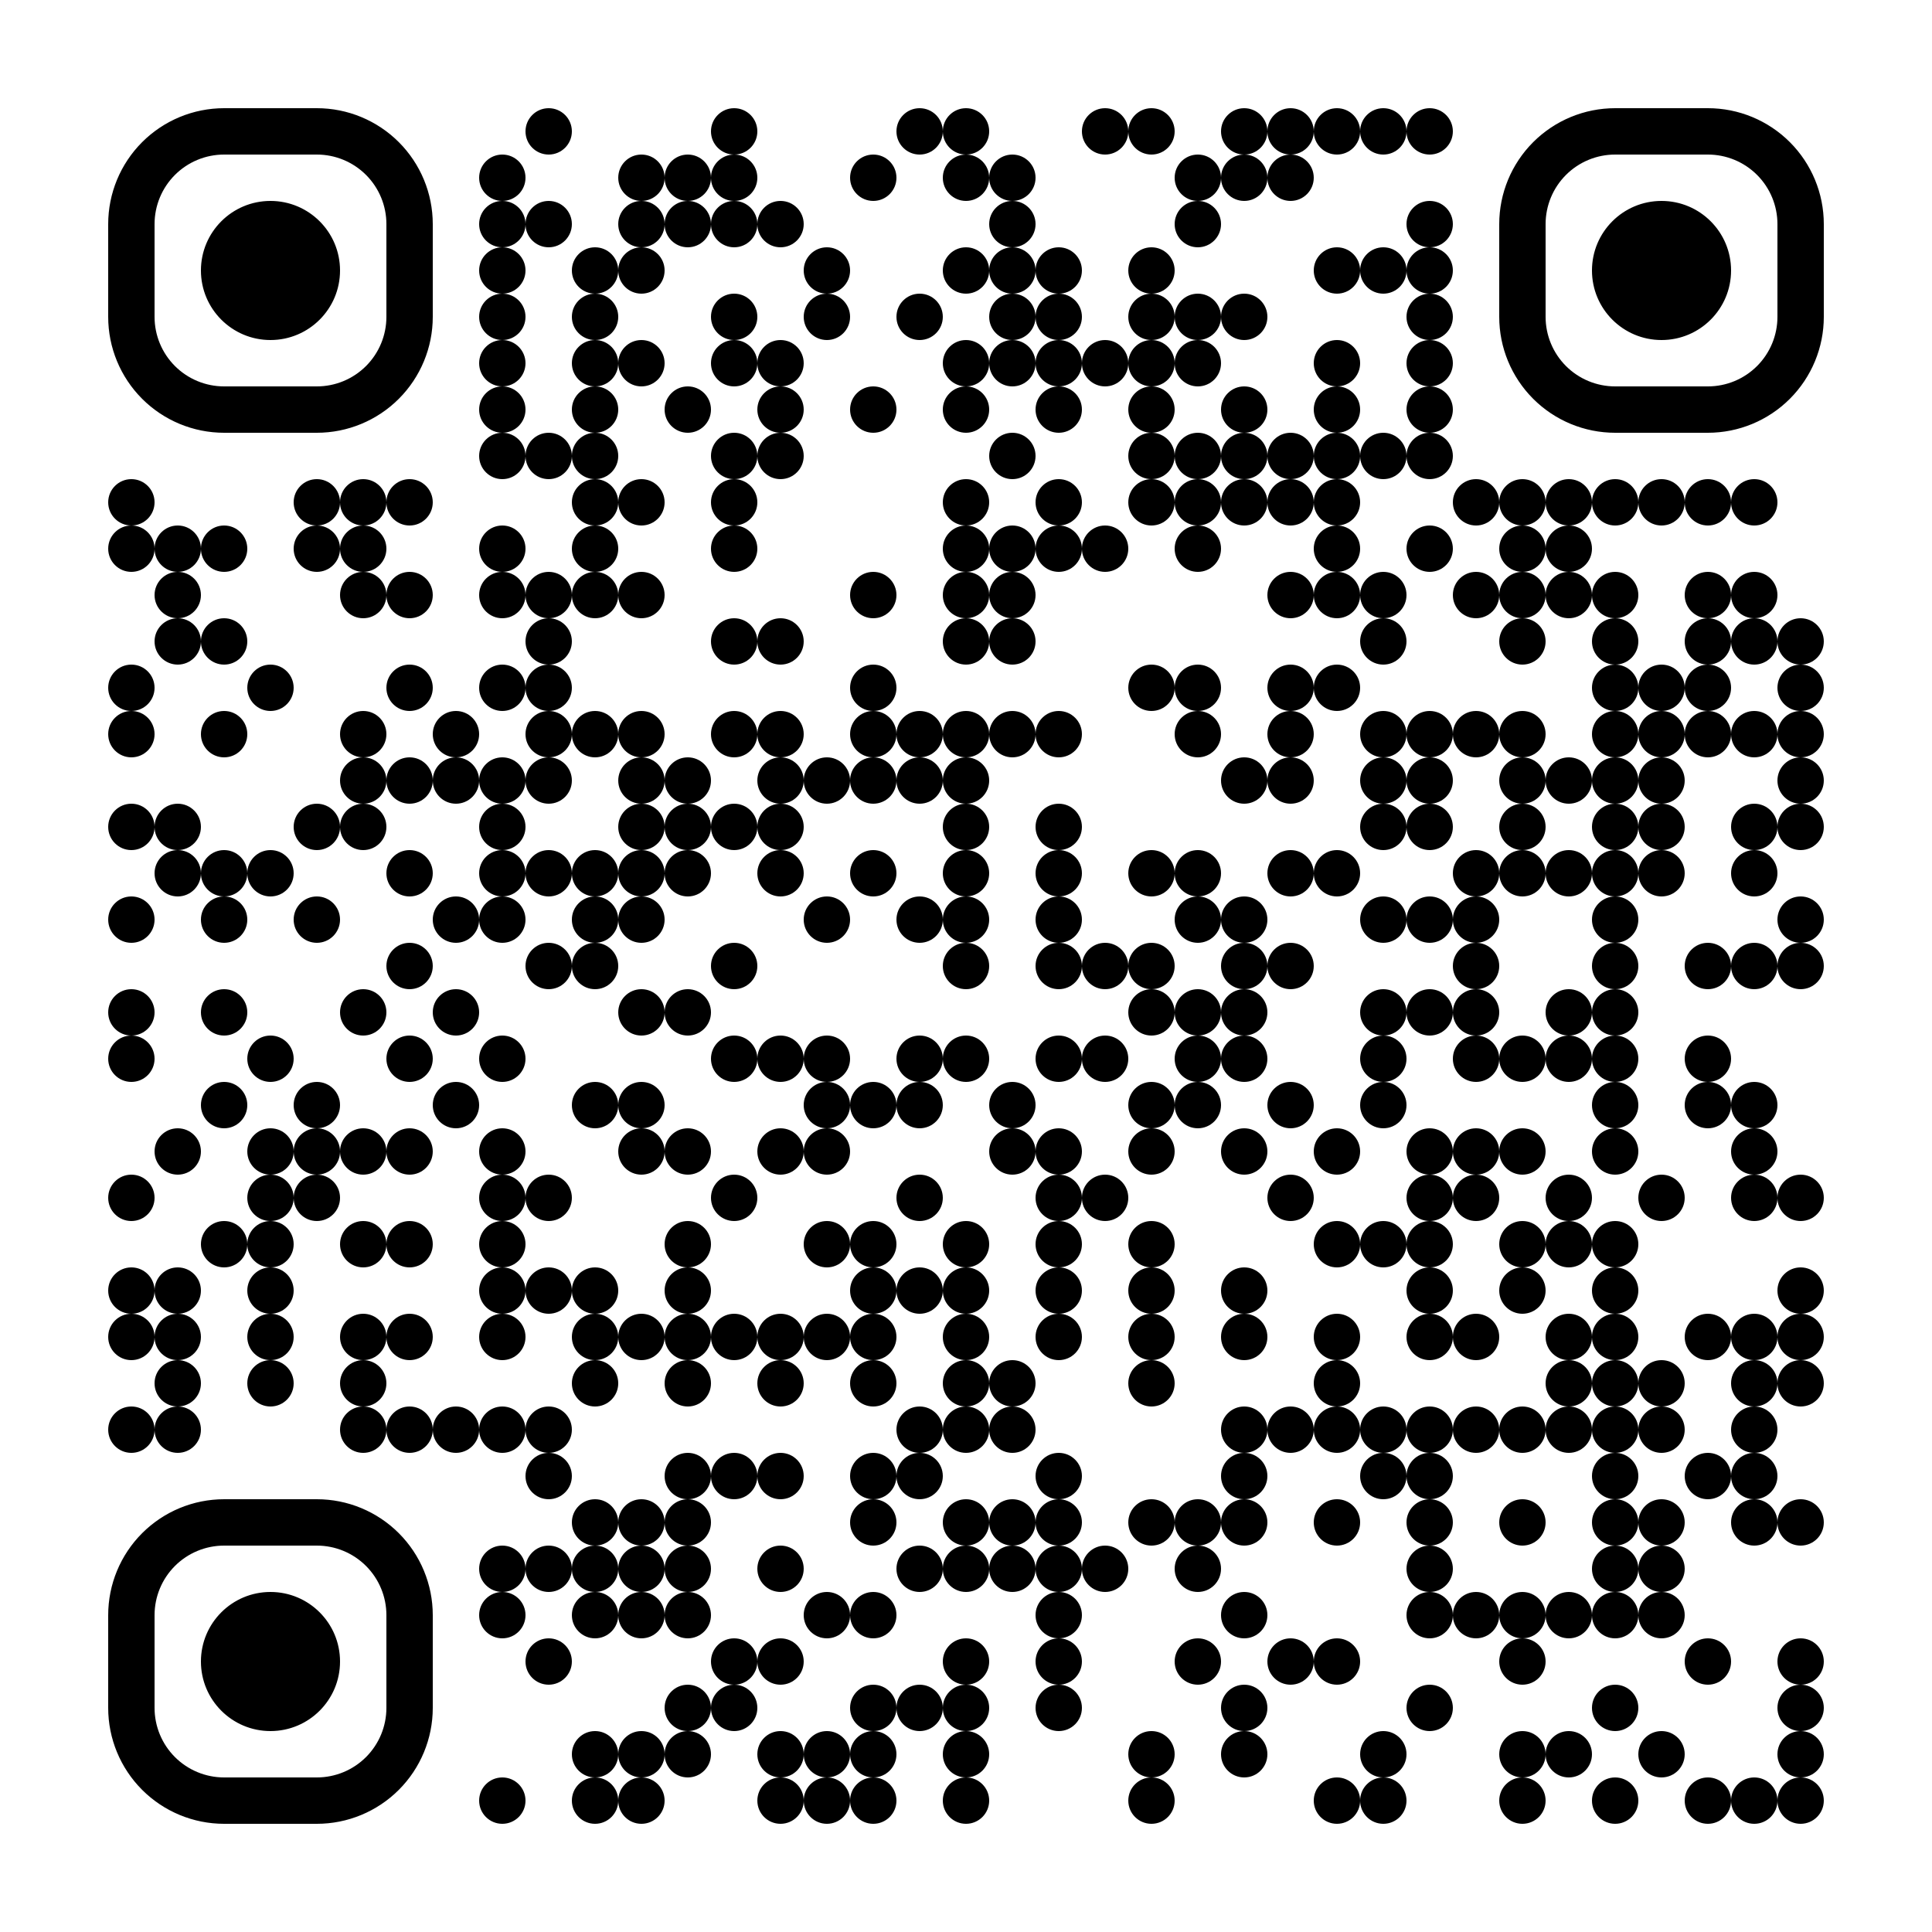 <?xml version="1.0" standalone="no"?>
<svg xmlns="http://www.w3.org/2000/svg" viewBox="0 0 500 500"><rect x="0" y="0" width="500" height="500" fill="#808080" stroke="none"/><defs><clipPath id="clip-path-dot-color"><circle cx="34" cy="130" r="6" transform="rotate(0,34,130)"/><circle cx="34" cy="142" r="6" transform="rotate(0,34,142)"/><circle cx="34" cy="178" r="6" transform="rotate(0,34,178)"/><circle cx="34" cy="190" r="6" transform="rotate(0,34,190)"/><circle cx="34" cy="214" r="6" transform="rotate(0,34,214)"/><circle cx="34" cy="238" r="6" transform="rotate(0,34,238)"/><circle cx="34" cy="262" r="6" transform="rotate(0,34,262)"/><circle cx="34" cy="274" r="6" transform="rotate(0,34,274)"/><circle cx="34" cy="310" r="6" transform="rotate(0,34,310)"/><circle cx="34" cy="334" r="6" transform="rotate(0,34,334)"/><circle cx="34" cy="346" r="6" transform="rotate(0,34,346)"/><circle cx="34" cy="370" r="6" transform="rotate(0,34,370)"/><circle cx="46" cy="142" r="6" transform="rotate(0,46,142)"/><circle cx="46" cy="154" r="6" transform="rotate(0,46,154)"/><circle cx="46" cy="166" r="6" transform="rotate(0,46,166)"/><circle cx="46" cy="214" r="6" transform="rotate(0,46,214)"/><circle cx="46" cy="226" r="6" transform="rotate(0,46,226)"/><circle cx="46" cy="298" r="6" transform="rotate(0,46,298)"/><circle cx="46" cy="334" r="6" transform="rotate(0,46,334)"/><circle cx="46" cy="346" r="6" transform="rotate(0,46,346)"/><circle cx="46" cy="358" r="6" transform="rotate(0,46,358)"/><circle cx="46" cy="370" r="6" transform="rotate(0,46,370)"/><circle cx="58" cy="142" r="6" transform="rotate(0,58,142)"/><circle cx="58" cy="166" r="6" transform="rotate(0,58,166)"/><circle cx="58" cy="190" r="6" transform="rotate(0,58,190)"/><circle cx="58" cy="226" r="6" transform="rotate(0,58,226)"/><circle cx="58" cy="238" r="6" transform="rotate(0,58,238)"/><circle cx="58" cy="262" r="6" transform="rotate(0,58,262)"/><circle cx="58" cy="286" r="6" transform="rotate(0,58,286)"/><circle cx="58" cy="322" r="6" transform="rotate(0,58,322)"/><circle cx="70" cy="178" r="6" transform="rotate(0,70,178)"/><circle cx="70" cy="226" r="6" transform="rotate(0,70,226)"/><circle cx="70" cy="274" r="6" transform="rotate(0,70,274)"/><circle cx="70" cy="298" r="6" transform="rotate(0,70,298)"/><circle cx="70" cy="310" r="6" transform="rotate(0,70,310)"/><circle cx="70" cy="322" r="6" transform="rotate(0,70,322)"/><circle cx="70" cy="334" r="6" transform="rotate(0,70,334)"/><circle cx="70" cy="346" r="6" transform="rotate(0,70,346)"/><circle cx="70" cy="358" r="6" transform="rotate(0,70,358)"/><circle cx="82" cy="130" r="6" transform="rotate(0,82,130)"/><circle cx="82" cy="142" r="6" transform="rotate(0,82,142)"/><circle cx="82" cy="214" r="6" transform="rotate(0,82,214)"/><circle cx="82" cy="238" r="6" transform="rotate(0,82,238)"/><circle cx="82" cy="286" r="6" transform="rotate(0,82,286)"/><circle cx="82" cy="298" r="6" transform="rotate(0,82,298)"/><circle cx="82" cy="310" r="6" transform="rotate(0,82,310)"/><circle cx="94" cy="130" r="6" transform="rotate(0,94,130)"/><circle cx="94" cy="142" r="6" transform="rotate(0,94,142)"/><circle cx="94" cy="154" r="6" transform="rotate(0,94,154)"/><circle cx="94" cy="190" r="6" transform="rotate(0,94,190)"/><circle cx="94" cy="202" r="6" transform="rotate(0,94,202)"/><circle cx="94" cy="214" r="6" transform="rotate(0,94,214)"/><circle cx="94" cy="262" r="6" transform="rotate(0,94,262)"/><circle cx="94" cy="298" r="6" transform="rotate(0,94,298)"/><circle cx="94" cy="322" r="6" transform="rotate(0,94,322)"/><circle cx="94" cy="346" r="6" transform="rotate(0,94,346)"/><circle cx="94" cy="358" r="6" transform="rotate(0,94,358)"/><circle cx="94" cy="370" r="6" transform="rotate(0,94,370)"/><circle cx="106" cy="130" r="6" transform="rotate(0,106,130)"/><circle cx="106" cy="154" r="6" transform="rotate(0,106,154)"/><circle cx="106" cy="178" r="6" transform="rotate(0,106,178)"/><circle cx="106" cy="202" r="6" transform="rotate(0,106,202)"/><circle cx="106" cy="226" r="6" transform="rotate(0,106,226)"/><circle cx="106" cy="250" r="6" transform="rotate(0,106,250)"/><circle cx="106" cy="274" r="6" transform="rotate(0,106,274)"/><circle cx="106" cy="298" r="6" transform="rotate(0,106,298)"/><circle cx="106" cy="322" r="6" transform="rotate(0,106,322)"/><circle cx="106" cy="346" r="6" transform="rotate(0,106,346)"/><circle cx="106" cy="370" r="6" transform="rotate(0,106,370)"/><circle cx="118" cy="190" r="6" transform="rotate(0,118,190)"/><circle cx="118" cy="202" r="6" transform="rotate(0,118,202)"/><circle cx="118" cy="238" r="6" transform="rotate(0,118,238)"/><circle cx="118" cy="262" r="6" transform="rotate(0,118,262)"/><circle cx="118" cy="286" r="6" transform="rotate(0,118,286)"/><circle cx="118" cy="370" r="6" transform="rotate(0,118,370)"/><circle cx="130" cy="46" r="6" transform="rotate(0,130,46)"/><circle cx="130" cy="58" r="6" transform="rotate(0,130,58)"/><circle cx="130" cy="70" r="6" transform="rotate(0,130,70)"/><circle cx="130" cy="82" r="6" transform="rotate(0,130,82)"/><circle cx="130" cy="94" r="6" transform="rotate(0,130,94)"/><circle cx="130" cy="106" r="6" transform="rotate(0,130,106)"/><circle cx="130" cy="118" r="6" transform="rotate(0,130,118)"/><circle cx="130" cy="142" r="6" transform="rotate(0,130,142)"/><circle cx="130" cy="154" r="6" transform="rotate(0,130,154)"/><circle cx="130" cy="178" r="6" transform="rotate(0,130,178)"/><circle cx="130" cy="202" r="6" transform="rotate(0,130,202)"/><circle cx="130" cy="214" r="6" transform="rotate(0,130,214)"/><circle cx="130" cy="226" r="6" transform="rotate(0,130,226)"/><circle cx="130" cy="238" r="6" transform="rotate(0,130,238)"/><circle cx="130" cy="274" r="6" transform="rotate(0,130,274)"/><circle cx="130" cy="298" r="6" transform="rotate(0,130,298)"/><circle cx="130" cy="310" r="6" transform="rotate(0,130,310)"/><circle cx="130" cy="322" r="6" transform="rotate(0,130,322)"/><circle cx="130" cy="334" r="6" transform="rotate(0,130,334)"/><circle cx="130" cy="346" r="6" transform="rotate(0,130,346)"/><circle cx="130" cy="370" r="6" transform="rotate(0,130,370)"/><circle cx="130" cy="406" r="6" transform="rotate(0,130,406)"/><circle cx="130" cy="418" r="6" transform="rotate(0,130,418)"/><circle cx="130" cy="466" r="6" transform="rotate(0,130,466)"/><circle cx="142" cy="34" r="6" transform="rotate(0,142,34)"/><circle cx="142" cy="58" r="6" transform="rotate(0,142,58)"/><circle cx="142" cy="118" r="6" transform="rotate(0,142,118)"/><circle cx="142" cy="154" r="6" transform="rotate(0,142,154)"/><circle cx="142" cy="166" r="6" transform="rotate(0,142,166)"/><circle cx="142" cy="178" r="6" transform="rotate(0,142,178)"/><circle cx="142" cy="190" r="6" transform="rotate(0,142,190)"/><circle cx="142" cy="202" r="6" transform="rotate(0,142,202)"/><circle cx="142" cy="226" r="6" transform="rotate(0,142,226)"/><circle cx="142" cy="250" r="6" transform="rotate(0,142,250)"/><circle cx="142" cy="310" r="6" transform="rotate(0,142,310)"/><circle cx="142" cy="334" r="6" transform="rotate(0,142,334)"/><circle cx="142" cy="370" r="6" transform="rotate(0,142,370)"/><circle cx="142" cy="382" r="6" transform="rotate(0,142,382)"/><circle cx="142" cy="406" r="6" transform="rotate(0,142,406)"/><circle cx="142" cy="430" r="6" transform="rotate(0,142,430)"/><circle cx="154" cy="70" r="6" transform="rotate(0,154,70)"/><circle cx="154" cy="82" r="6" transform="rotate(0,154,82)"/><circle cx="154" cy="94" r="6" transform="rotate(0,154,94)"/><circle cx="154" cy="106" r="6" transform="rotate(0,154,106)"/><circle cx="154" cy="118" r="6" transform="rotate(0,154,118)"/><circle cx="154" cy="130" r="6" transform="rotate(0,154,130)"/><circle cx="154" cy="142" r="6" transform="rotate(0,154,142)"/><circle cx="154" cy="154" r="6" transform="rotate(0,154,154)"/><circle cx="154" cy="190" r="6" transform="rotate(0,154,190)"/><circle cx="154" cy="226" r="6" transform="rotate(0,154,226)"/><circle cx="154" cy="238" r="6" transform="rotate(0,154,238)"/><circle cx="154" cy="250" r="6" transform="rotate(0,154,250)"/><circle cx="154" cy="286" r="6" transform="rotate(0,154,286)"/><circle cx="154" cy="334" r="6" transform="rotate(0,154,334)"/><circle cx="154" cy="346" r="6" transform="rotate(0,154,346)"/><circle cx="154" cy="358" r="6" transform="rotate(0,154,358)"/><circle cx="154" cy="394" r="6" transform="rotate(0,154,394)"/><circle cx="154" cy="406" r="6" transform="rotate(0,154,406)"/><circle cx="154" cy="418" r="6" transform="rotate(0,154,418)"/><circle cx="154" cy="454" r="6" transform="rotate(0,154,454)"/><circle cx="154" cy="466" r="6" transform="rotate(0,154,466)"/><circle cx="166" cy="46" r="6" transform="rotate(0,166,46)"/><circle cx="166" cy="58" r="6" transform="rotate(0,166,58)"/><circle cx="166" cy="70" r="6" transform="rotate(0,166,70)"/><circle cx="166" cy="94" r="6" transform="rotate(0,166,94)"/><circle cx="166" cy="130" r="6" transform="rotate(0,166,130)"/><circle cx="166" cy="154" r="6" transform="rotate(0,166,154)"/><circle cx="166" cy="190" r="6" transform="rotate(0,166,190)"/><circle cx="166" cy="202" r="6" transform="rotate(0,166,202)"/><circle cx="166" cy="214" r="6" transform="rotate(0,166,214)"/><circle cx="166" cy="226" r="6" transform="rotate(0,166,226)"/><circle cx="166" cy="238" r="6" transform="rotate(0,166,238)"/><circle cx="166" cy="262" r="6" transform="rotate(0,166,262)"/><circle cx="166" cy="286" r="6" transform="rotate(0,166,286)"/><circle cx="166" cy="298" r="6" transform="rotate(0,166,298)"/><circle cx="166" cy="346" r="6" transform="rotate(0,166,346)"/><circle cx="166" cy="394" r="6" transform="rotate(0,166,394)"/><circle cx="166" cy="406" r="6" transform="rotate(0,166,406)"/><circle cx="166" cy="418" r="6" transform="rotate(0,166,418)"/><circle cx="166" cy="454" r="6" transform="rotate(0,166,454)"/><circle cx="166" cy="466" r="6" transform="rotate(0,166,466)"/><circle cx="178" cy="46" r="6" transform="rotate(0,178,46)"/><circle cx="178" cy="58" r="6" transform="rotate(0,178,58)"/><circle cx="178" cy="106" r="6" transform="rotate(0,178,106)"/><circle cx="178" cy="202" r="6" transform="rotate(0,178,202)"/><circle cx="178" cy="214" r="6" transform="rotate(0,178,214)"/><circle cx="178" cy="226" r="6" transform="rotate(0,178,226)"/><circle cx="178" cy="262" r="6" transform="rotate(0,178,262)"/><circle cx="178" cy="298" r="6" transform="rotate(0,178,298)"/><circle cx="178" cy="322" r="6" transform="rotate(0,178,322)"/><circle cx="178" cy="334" r="6" transform="rotate(0,178,334)"/><circle cx="178" cy="346" r="6" transform="rotate(0,178,346)"/><circle cx="178" cy="358" r="6" transform="rotate(0,178,358)"/><circle cx="178" cy="382" r="6" transform="rotate(0,178,382)"/><circle cx="178" cy="394" r="6" transform="rotate(0,178,394)"/><circle cx="178" cy="406" r="6" transform="rotate(0,178,406)"/><circle cx="178" cy="418" r="6" transform="rotate(0,178,418)"/><circle cx="178" cy="442" r="6" transform="rotate(0,178,442)"/><circle cx="178" cy="454" r="6" transform="rotate(0,178,454)"/><circle cx="190" cy="34" r="6" transform="rotate(0,190,34)"/><circle cx="190" cy="46" r="6" transform="rotate(0,190,46)"/><circle cx="190" cy="58" r="6" transform="rotate(0,190,58)"/><circle cx="190" cy="82" r="6" transform="rotate(0,190,82)"/><circle cx="190" cy="94" r="6" transform="rotate(0,190,94)"/><circle cx="190" cy="118" r="6" transform="rotate(0,190,118)"/><circle cx="190" cy="130" r="6" transform="rotate(0,190,130)"/><circle cx="190" cy="142" r="6" transform="rotate(0,190,142)"/><circle cx="190" cy="166" r="6" transform="rotate(0,190,166)"/><circle cx="190" cy="190" r="6" transform="rotate(0,190,190)"/><circle cx="190" cy="214" r="6" transform="rotate(0,190,214)"/><circle cx="190" cy="250" r="6" transform="rotate(0,190,250)"/><circle cx="190" cy="274" r="6" transform="rotate(0,190,274)"/><circle cx="190" cy="310" r="6" transform="rotate(0,190,310)"/><circle cx="190" cy="346" r="6" transform="rotate(0,190,346)"/><circle cx="190" cy="382" r="6" transform="rotate(0,190,382)"/><circle cx="190" cy="430" r="6" transform="rotate(0,190,430)"/><circle cx="190" cy="442" r="6" transform="rotate(0,190,442)"/><circle cx="202" cy="58" r="6" transform="rotate(0,202,58)"/><circle cx="202" cy="94" r="6" transform="rotate(0,202,94)"/><circle cx="202" cy="106" r="6" transform="rotate(0,202,106)"/><circle cx="202" cy="118" r="6" transform="rotate(0,202,118)"/><circle cx="202" cy="166" r="6" transform="rotate(0,202,166)"/><circle cx="202" cy="190" r="6" transform="rotate(0,202,190)"/><circle cx="202" cy="202" r="6" transform="rotate(0,202,202)"/><circle cx="202" cy="214" r="6" transform="rotate(0,202,214)"/><circle cx="202" cy="226" r="6" transform="rotate(0,202,226)"/><circle cx="202" cy="274" r="6" transform="rotate(0,202,274)"/><circle cx="202" cy="298" r="6" transform="rotate(0,202,298)"/><circle cx="202" cy="346" r="6" transform="rotate(0,202,346)"/><circle cx="202" cy="358" r="6" transform="rotate(0,202,358)"/><circle cx="202" cy="382" r="6" transform="rotate(0,202,382)"/><circle cx="202" cy="406" r="6" transform="rotate(0,202,406)"/><circle cx="202" cy="430" r="6" transform="rotate(0,202,430)"/><circle cx="202" cy="454" r="6" transform="rotate(0,202,454)"/><circle cx="202" cy="466" r="6" transform="rotate(0,202,466)"/><circle cx="214" cy="70" r="6" transform="rotate(0,214,70)"/><circle cx="214" cy="82" r="6" transform="rotate(0,214,82)"/><circle cx="214" cy="202" r="6" transform="rotate(0,214,202)"/><circle cx="214" cy="238" r="6" transform="rotate(0,214,238)"/><circle cx="214" cy="274" r="6" transform="rotate(0,214,274)"/><circle cx="214" cy="286" r="6" transform="rotate(0,214,286)"/><circle cx="214" cy="298" r="6" transform="rotate(0,214,298)"/><circle cx="214" cy="322" r="6" transform="rotate(0,214,322)"/><circle cx="214" cy="346" r="6" transform="rotate(0,214,346)"/><circle cx="214" cy="418" r="6" transform="rotate(0,214,418)"/><circle cx="214" cy="454" r="6" transform="rotate(0,214,454)"/><circle cx="214" cy="466" r="6" transform="rotate(0,214,466)"/><circle cx="226" cy="46" r="6" transform="rotate(0,226,46)"/><circle cx="226" cy="106" r="6" transform="rotate(0,226,106)"/><circle cx="226" cy="154" r="6" transform="rotate(0,226,154)"/><circle cx="226" cy="178" r="6" transform="rotate(0,226,178)"/><circle cx="226" cy="190" r="6" transform="rotate(0,226,190)"/><circle cx="226" cy="202" r="6" transform="rotate(0,226,202)"/><circle cx="226" cy="226" r="6" transform="rotate(0,226,226)"/><circle cx="226" cy="286" r="6" transform="rotate(0,226,286)"/><circle cx="226" cy="322" r="6" transform="rotate(0,226,322)"/><circle cx="226" cy="334" r="6" transform="rotate(0,226,334)"/><circle cx="226" cy="346" r="6" transform="rotate(0,226,346)"/><circle cx="226" cy="358" r="6" transform="rotate(0,226,358)"/><circle cx="226" cy="382" r="6" transform="rotate(0,226,382)"/><circle cx="226" cy="394" r="6" transform="rotate(0,226,394)"/><circle cx="226" cy="418" r="6" transform="rotate(0,226,418)"/><circle cx="226" cy="442" r="6" transform="rotate(0,226,442)"/><circle cx="226" cy="454" r="6" transform="rotate(0,226,454)"/><circle cx="226" cy="466" r="6" transform="rotate(0,226,466)"/><circle cx="238" cy="34" r="6" transform="rotate(0,238,34)"/><circle cx="238" cy="82" r="6" transform="rotate(0,238,82)"/><circle cx="238" cy="190" r="6" transform="rotate(0,238,190)"/><circle cx="238" cy="202" r="6" transform="rotate(0,238,202)"/><circle cx="238" cy="238" r="6" transform="rotate(0,238,238)"/><circle cx="238" cy="274" r="6" transform="rotate(0,238,274)"/><circle cx="238" cy="286" r="6" transform="rotate(0,238,286)"/><circle cx="238" cy="310" r="6" transform="rotate(0,238,310)"/><circle cx="238" cy="334" r="6" transform="rotate(0,238,334)"/><circle cx="238" cy="370" r="6" transform="rotate(0,238,370)"/><circle cx="238" cy="382" r="6" transform="rotate(0,238,382)"/><circle cx="238" cy="406" r="6" transform="rotate(0,238,406)"/><circle cx="238" cy="442" r="6" transform="rotate(0,238,442)"/><circle cx="250" cy="34" r="6" transform="rotate(0,250,34)"/><circle cx="250" cy="46" r="6" transform="rotate(0,250,46)"/><circle cx="250" cy="70" r="6" transform="rotate(0,250,70)"/><circle cx="250" cy="94" r="6" transform="rotate(0,250,94)"/><circle cx="250" cy="106" r="6" transform="rotate(0,250,106)"/><circle cx="250" cy="130" r="6" transform="rotate(0,250,130)"/><circle cx="250" cy="142" r="6" transform="rotate(0,250,142)"/><circle cx="250" cy="154" r="6" transform="rotate(0,250,154)"/><circle cx="250" cy="166" r="6" transform="rotate(0,250,166)"/><circle cx="250" cy="190" r="6" transform="rotate(0,250,190)"/><circle cx="250" cy="202" r="6" transform="rotate(0,250,202)"/><circle cx="250" cy="214" r="6" transform="rotate(0,250,214)"/><circle cx="250" cy="226" r="6" transform="rotate(0,250,226)"/><circle cx="250" cy="238" r="6" transform="rotate(0,250,238)"/><circle cx="250" cy="250" r="6" transform="rotate(0,250,250)"/><circle cx="250" cy="274" r="6" transform="rotate(0,250,274)"/><circle cx="250" cy="322" r="6" transform="rotate(0,250,322)"/><circle cx="250" cy="334" r="6" transform="rotate(0,250,334)"/><circle cx="250" cy="346" r="6" transform="rotate(0,250,346)"/><circle cx="250" cy="358" r="6" transform="rotate(0,250,358)"/><circle cx="250" cy="370" r="6" transform="rotate(0,250,370)"/><circle cx="250" cy="394" r="6" transform="rotate(0,250,394)"/><circle cx="250" cy="406" r="6" transform="rotate(0,250,406)"/><circle cx="250" cy="430" r="6" transform="rotate(0,250,430)"/><circle cx="250" cy="442" r="6" transform="rotate(0,250,442)"/><circle cx="250" cy="454" r="6" transform="rotate(0,250,454)"/><circle cx="250" cy="466" r="6" transform="rotate(0,250,466)"/><circle cx="262" cy="46" r="6" transform="rotate(0,262,46)"/><circle cx="262" cy="58" r="6" transform="rotate(0,262,58)"/><circle cx="262" cy="70" r="6" transform="rotate(0,262,70)"/><circle cx="262" cy="82" r="6" transform="rotate(0,262,82)"/><circle cx="262" cy="94" r="6" transform="rotate(0,262,94)"/><circle cx="262" cy="118" r="6" transform="rotate(0,262,118)"/><circle cx="262" cy="142" r="6" transform="rotate(0,262,142)"/><circle cx="262" cy="154" r="6" transform="rotate(0,262,154)"/><circle cx="262" cy="166" r="6" transform="rotate(0,262,166)"/><circle cx="262" cy="190" r="6" transform="rotate(0,262,190)"/><circle cx="262" cy="286" r="6" transform="rotate(0,262,286)"/><circle cx="262" cy="298" r="6" transform="rotate(0,262,298)"/><circle cx="262" cy="358" r="6" transform="rotate(0,262,358)"/><circle cx="262" cy="370" r="6" transform="rotate(0,262,370)"/><circle cx="262" cy="394" r="6" transform="rotate(0,262,394)"/><circle cx="262" cy="406" r="6" transform="rotate(0,262,406)"/><circle cx="274" cy="70" r="6" transform="rotate(0,274,70)"/><circle cx="274" cy="82" r="6" transform="rotate(0,274,82)"/><circle cx="274" cy="94" r="6" transform="rotate(0,274,94)"/><circle cx="274" cy="106" r="6" transform="rotate(0,274,106)"/><circle cx="274" cy="130" r="6" transform="rotate(0,274,130)"/><circle cx="274" cy="142" r="6" transform="rotate(0,274,142)"/><circle cx="274" cy="190" r="6" transform="rotate(0,274,190)"/><circle cx="274" cy="214" r="6" transform="rotate(0,274,214)"/><circle cx="274" cy="226" r="6" transform="rotate(0,274,226)"/><circle cx="274" cy="238" r="6" transform="rotate(0,274,238)"/><circle cx="274" cy="250" r="6" transform="rotate(0,274,250)"/><circle cx="274" cy="274" r="6" transform="rotate(0,274,274)"/><circle cx="274" cy="298" r="6" transform="rotate(0,274,298)"/><circle cx="274" cy="310" r="6" transform="rotate(0,274,310)"/><circle cx="274" cy="322" r="6" transform="rotate(0,274,322)"/><circle cx="274" cy="334" r="6" transform="rotate(0,274,334)"/><circle cx="274" cy="346" r="6" transform="rotate(0,274,346)"/><circle cx="274" cy="382" r="6" transform="rotate(0,274,382)"/><circle cx="274" cy="394" r="6" transform="rotate(0,274,394)"/><circle cx="274" cy="406" r="6" transform="rotate(0,274,406)"/><circle cx="274" cy="418" r="6" transform="rotate(0,274,418)"/><circle cx="274" cy="430" r="6" transform="rotate(0,274,430)"/><circle cx="274" cy="442" r="6" transform="rotate(0,274,442)"/><circle cx="286" cy="34" r="6" transform="rotate(0,286,34)"/><circle cx="286" cy="94" r="6" transform="rotate(0,286,94)"/><circle cx="286" cy="142" r="6" transform="rotate(0,286,142)"/><circle cx="286" cy="250" r="6" transform="rotate(0,286,250)"/><circle cx="286" cy="274" r="6" transform="rotate(0,286,274)"/><circle cx="286" cy="310" r="6" transform="rotate(0,286,310)"/><circle cx="286" cy="406" r="6" transform="rotate(0,286,406)"/><circle cx="298" cy="34" r="6" transform="rotate(0,298,34)"/><circle cx="298" cy="70" r="6" transform="rotate(0,298,70)"/><circle cx="298" cy="82" r="6" transform="rotate(0,298,82)"/><circle cx="298" cy="94" r="6" transform="rotate(0,298,94)"/><circle cx="298" cy="106" r="6" transform="rotate(0,298,106)"/><circle cx="298" cy="118" r="6" transform="rotate(0,298,118)"/><circle cx="298" cy="130" r="6" transform="rotate(0,298,130)"/><circle cx="298" cy="178" r="6" transform="rotate(0,298,178)"/><circle cx="298" cy="226" r="6" transform="rotate(0,298,226)"/><circle cx="298" cy="250" r="6" transform="rotate(0,298,250)"/><circle cx="298" cy="262" r="6" transform="rotate(0,298,262)"/><circle cx="298" cy="286" r="6" transform="rotate(0,298,286)"/><circle cx="298" cy="298" r="6" transform="rotate(0,298,298)"/><circle cx="298" cy="322" r="6" transform="rotate(0,298,322)"/><circle cx="298" cy="334" r="6" transform="rotate(0,298,334)"/><circle cx="298" cy="346" r="6" transform="rotate(0,298,346)"/><circle cx="298" cy="358" r="6" transform="rotate(0,298,358)"/><circle cx="298" cy="394" r="6" transform="rotate(0,298,394)"/><circle cx="298" cy="454" r="6" transform="rotate(0,298,454)"/><circle cx="298" cy="466" r="6" transform="rotate(0,298,466)"/><circle cx="310" cy="46" r="6" transform="rotate(0,310,46)"/><circle cx="310" cy="58" r="6" transform="rotate(0,310,58)"/><circle cx="310" cy="82" r="6" transform="rotate(0,310,82)"/><circle cx="310" cy="94" r="6" transform="rotate(0,310,94)"/><circle cx="310" cy="118" r="6" transform="rotate(0,310,118)"/><circle cx="310" cy="130" r="6" transform="rotate(0,310,130)"/><circle cx="310" cy="142" r="6" transform="rotate(0,310,142)"/><circle cx="310" cy="178" r="6" transform="rotate(0,310,178)"/><circle cx="310" cy="190" r="6" transform="rotate(0,310,190)"/><circle cx="310" cy="226" r="6" transform="rotate(0,310,226)"/><circle cx="310" cy="238" r="6" transform="rotate(0,310,238)"/><circle cx="310" cy="262" r="6" transform="rotate(0,310,262)"/><circle cx="310" cy="274" r="6" transform="rotate(0,310,274)"/><circle cx="310" cy="286" r="6" transform="rotate(0,310,286)"/><circle cx="310" cy="394" r="6" transform="rotate(0,310,394)"/><circle cx="310" cy="406" r="6" transform="rotate(0,310,406)"/><circle cx="310" cy="430" r="6" transform="rotate(0,310,430)"/><circle cx="322" cy="34" r="6" transform="rotate(0,322,34)"/><circle cx="322" cy="46" r="6" transform="rotate(0,322,46)"/><circle cx="322" cy="82" r="6" transform="rotate(0,322,82)"/><circle cx="322" cy="106" r="6" transform="rotate(0,322,106)"/><circle cx="322" cy="118" r="6" transform="rotate(0,322,118)"/><circle cx="322" cy="130" r="6" transform="rotate(0,322,130)"/><circle cx="322" cy="202" r="6" transform="rotate(0,322,202)"/><circle cx="322" cy="238" r="6" transform="rotate(0,322,238)"/><circle cx="322" cy="250" r="6" transform="rotate(0,322,250)"/><circle cx="322" cy="262" r="6" transform="rotate(0,322,262)"/><circle cx="322" cy="274" r="6" transform="rotate(0,322,274)"/><circle cx="322" cy="298" r="6" transform="rotate(0,322,298)"/><circle cx="322" cy="334" r="6" transform="rotate(0,322,334)"/><circle cx="322" cy="346" r="6" transform="rotate(0,322,346)"/><circle cx="322" cy="370" r="6" transform="rotate(0,322,370)"/><circle cx="322" cy="382" r="6" transform="rotate(0,322,382)"/><circle cx="322" cy="394" r="6" transform="rotate(0,322,394)"/><circle cx="322" cy="418" r="6" transform="rotate(0,322,418)"/><circle cx="322" cy="442" r="6" transform="rotate(0,322,442)"/><circle cx="322" cy="454" r="6" transform="rotate(0,322,454)"/><circle cx="334" cy="34" r="6" transform="rotate(0,334,34)"/><circle cx="334" cy="46" r="6" transform="rotate(0,334,46)"/><circle cx="334" cy="118" r="6" transform="rotate(0,334,118)"/><circle cx="334" cy="130" r="6" transform="rotate(0,334,130)"/><circle cx="334" cy="154" r="6" transform="rotate(0,334,154)"/><circle cx="334" cy="178" r="6" transform="rotate(0,334,178)"/><circle cx="334" cy="190" r="6" transform="rotate(0,334,190)"/><circle cx="334" cy="202" r="6" transform="rotate(0,334,202)"/><circle cx="334" cy="226" r="6" transform="rotate(0,334,226)"/><circle cx="334" cy="250" r="6" transform="rotate(0,334,250)"/><circle cx="334" cy="286" r="6" transform="rotate(0,334,286)"/><circle cx="334" cy="310" r="6" transform="rotate(0,334,310)"/><circle cx="334" cy="370" r="6" transform="rotate(0,334,370)"/><circle cx="334" cy="430" r="6" transform="rotate(0,334,430)"/><circle cx="346" cy="34" r="6" transform="rotate(0,346,34)"/><circle cx="346" cy="70" r="6" transform="rotate(0,346,70)"/><circle cx="346" cy="94" r="6" transform="rotate(0,346,94)"/><circle cx="346" cy="106" r="6" transform="rotate(0,346,106)"/><circle cx="346" cy="118" r="6" transform="rotate(0,346,118)"/><circle cx="346" cy="130" r="6" transform="rotate(0,346,130)"/><circle cx="346" cy="142" r="6" transform="rotate(0,346,142)"/><circle cx="346" cy="154" r="6" transform="rotate(0,346,154)"/><circle cx="346" cy="178" r="6" transform="rotate(0,346,178)"/><circle cx="346" cy="226" r="6" transform="rotate(0,346,226)"/><circle cx="346" cy="298" r="6" transform="rotate(0,346,298)"/><circle cx="346" cy="322" r="6" transform="rotate(0,346,322)"/><circle cx="346" cy="346" r="6" transform="rotate(0,346,346)"/><circle cx="346" cy="358" r="6" transform="rotate(0,346,358)"/><circle cx="346" cy="370" r="6" transform="rotate(0,346,370)"/><circle cx="346" cy="394" r="6" transform="rotate(0,346,394)"/><circle cx="346" cy="430" r="6" transform="rotate(0,346,430)"/><circle cx="346" cy="466" r="6" transform="rotate(0,346,466)"/><circle cx="358" cy="34" r="6" transform="rotate(0,358,34)"/><circle cx="358" cy="70" r="6" transform="rotate(0,358,70)"/><circle cx="358" cy="118" r="6" transform="rotate(0,358,118)"/><circle cx="358" cy="154" r="6" transform="rotate(0,358,154)"/><circle cx="358" cy="166" r="6" transform="rotate(0,358,166)"/><circle cx="358" cy="190" r="6" transform="rotate(0,358,190)"/><circle cx="358" cy="202" r="6" transform="rotate(0,358,202)"/><circle cx="358" cy="214" r="6" transform="rotate(0,358,214)"/><circle cx="358" cy="238" r="6" transform="rotate(0,358,238)"/><circle cx="358" cy="262" r="6" transform="rotate(0,358,262)"/><circle cx="358" cy="274" r="6" transform="rotate(0,358,274)"/><circle cx="358" cy="286" r="6" transform="rotate(0,358,286)"/><circle cx="358" cy="322" r="6" transform="rotate(0,358,322)"/><circle cx="358" cy="370" r="6" transform="rotate(0,358,370)"/><circle cx="358" cy="382" r="6" transform="rotate(0,358,382)"/><circle cx="358" cy="454" r="6" transform="rotate(0,358,454)"/><circle cx="358" cy="466" r="6" transform="rotate(0,358,466)"/><circle cx="370" cy="34" r="6" transform="rotate(0,370,34)"/><circle cx="370" cy="58" r="6" transform="rotate(0,370,58)"/><circle cx="370" cy="70" r="6" transform="rotate(0,370,70)"/><circle cx="370" cy="82" r="6" transform="rotate(0,370,82)"/><circle cx="370" cy="94" r="6" transform="rotate(0,370,94)"/><circle cx="370" cy="106" r="6" transform="rotate(0,370,106)"/><circle cx="370" cy="118" r="6" transform="rotate(0,370,118)"/><circle cx="370" cy="142" r="6" transform="rotate(0,370,142)"/><circle cx="370" cy="190" r="6" transform="rotate(0,370,190)"/><circle cx="370" cy="202" r="6" transform="rotate(0,370,202)"/><circle cx="370" cy="214" r="6" transform="rotate(0,370,214)"/><circle cx="370" cy="238" r="6" transform="rotate(0,370,238)"/><circle cx="370" cy="262" r="6" transform="rotate(0,370,262)"/><circle cx="370" cy="298" r="6" transform="rotate(0,370,298)"/><circle cx="370" cy="310" r="6" transform="rotate(0,370,310)"/><circle cx="370" cy="322" r="6" transform="rotate(0,370,322)"/><circle cx="370" cy="334" r="6" transform="rotate(0,370,334)"/><circle cx="370" cy="346" r="6" transform="rotate(0,370,346)"/><circle cx="370" cy="370" r="6" transform="rotate(0,370,370)"/><circle cx="370" cy="382" r="6" transform="rotate(0,370,382)"/><circle cx="370" cy="394" r="6" transform="rotate(0,370,394)"/><circle cx="370" cy="406" r="6" transform="rotate(0,370,406)"/><circle cx="370" cy="418" r="6" transform="rotate(0,370,418)"/><circle cx="370" cy="442" r="6" transform="rotate(0,370,442)"/><circle cx="382" cy="130" r="6" transform="rotate(0,382,130)"/><circle cx="382" cy="154" r="6" transform="rotate(0,382,154)"/><circle cx="382" cy="190" r="6" transform="rotate(0,382,190)"/><circle cx="382" cy="226" r="6" transform="rotate(0,382,226)"/><circle cx="382" cy="238" r="6" transform="rotate(0,382,238)"/><circle cx="382" cy="250" r="6" transform="rotate(0,382,250)"/><circle cx="382" cy="262" r="6" transform="rotate(0,382,262)"/><circle cx="382" cy="274" r="6" transform="rotate(0,382,274)"/><circle cx="382" cy="298" r="6" transform="rotate(0,382,298)"/><circle cx="382" cy="310" r="6" transform="rotate(0,382,310)"/><circle cx="382" cy="346" r="6" transform="rotate(0,382,346)"/><circle cx="382" cy="370" r="6" transform="rotate(0,382,370)"/><circle cx="382" cy="418" r="6" transform="rotate(0,382,418)"/><circle cx="394" cy="130" r="6" transform="rotate(0,394,130)"/><circle cx="394" cy="142" r="6" transform="rotate(0,394,142)"/><circle cx="394" cy="154" r="6" transform="rotate(0,394,154)"/><circle cx="394" cy="166" r="6" transform="rotate(0,394,166)"/><circle cx="394" cy="190" r="6" transform="rotate(0,394,190)"/><circle cx="394" cy="202" r="6" transform="rotate(0,394,202)"/><circle cx="394" cy="214" r="6" transform="rotate(0,394,214)"/><circle cx="394" cy="226" r="6" transform="rotate(0,394,226)"/><circle cx="394" cy="274" r="6" transform="rotate(0,394,274)"/><circle cx="394" cy="298" r="6" transform="rotate(0,394,298)"/><circle cx="394" cy="322" r="6" transform="rotate(0,394,322)"/><circle cx="394" cy="334" r="6" transform="rotate(0,394,334)"/><circle cx="394" cy="370" r="6" transform="rotate(0,394,370)"/><circle cx="394" cy="394" r="6" transform="rotate(0,394,394)"/><circle cx="394" cy="418" r="6" transform="rotate(0,394,418)"/><circle cx="394" cy="430" r="6" transform="rotate(0,394,430)"/><circle cx="394" cy="454" r="6" transform="rotate(0,394,454)"/><circle cx="394" cy="466" r="6" transform="rotate(0,394,466)"/><circle cx="406" cy="130" r="6" transform="rotate(0,406,130)"/><circle cx="406" cy="142" r="6" transform="rotate(0,406,142)"/><circle cx="406" cy="154" r="6" transform="rotate(0,406,154)"/><circle cx="406" cy="202" r="6" transform="rotate(0,406,202)"/><circle cx="406" cy="226" r="6" transform="rotate(0,406,226)"/><circle cx="406" cy="262" r="6" transform="rotate(0,406,262)"/><circle cx="406" cy="274" r="6" transform="rotate(0,406,274)"/><circle cx="406" cy="310" r="6" transform="rotate(0,406,310)"/><circle cx="406" cy="322" r="6" transform="rotate(0,406,322)"/><circle cx="406" cy="346" r="6" transform="rotate(0,406,346)"/><circle cx="406" cy="358" r="6" transform="rotate(0,406,358)"/><circle cx="406" cy="370" r="6" transform="rotate(0,406,370)"/><circle cx="406" cy="418" r="6" transform="rotate(0,406,418)"/><circle cx="406" cy="454" r="6" transform="rotate(0,406,454)"/><circle cx="418" cy="130" r="6" transform="rotate(0,418,130)"/><circle cx="418" cy="154" r="6" transform="rotate(0,418,154)"/><circle cx="418" cy="166" r="6" transform="rotate(0,418,166)"/><circle cx="418" cy="178" r="6" transform="rotate(0,418,178)"/><circle cx="418" cy="190" r="6" transform="rotate(0,418,190)"/><circle cx="418" cy="202" r="6" transform="rotate(0,418,202)"/><circle cx="418" cy="214" r="6" transform="rotate(0,418,214)"/><circle cx="418" cy="226" r="6" transform="rotate(0,418,226)"/><circle cx="418" cy="238" r="6" transform="rotate(0,418,238)"/><circle cx="418" cy="250" r="6" transform="rotate(0,418,250)"/><circle cx="418" cy="262" r="6" transform="rotate(0,418,262)"/><circle cx="418" cy="274" r="6" transform="rotate(0,418,274)"/><circle cx="418" cy="286" r="6" transform="rotate(0,418,286)"/><circle cx="418" cy="298" r="6" transform="rotate(0,418,298)"/><circle cx="418" cy="322" r="6" transform="rotate(0,418,322)"/><circle cx="418" cy="334" r="6" transform="rotate(0,418,334)"/><circle cx="418" cy="346" r="6" transform="rotate(0,418,346)"/><circle cx="418" cy="358" r="6" transform="rotate(0,418,358)"/><circle cx="418" cy="370" r="6" transform="rotate(0,418,370)"/><circle cx="418" cy="382" r="6" transform="rotate(0,418,382)"/><circle cx="418" cy="394" r="6" transform="rotate(0,418,394)"/><circle cx="418" cy="406" r="6" transform="rotate(0,418,406)"/><circle cx="418" cy="418" r="6" transform="rotate(0,418,418)"/><circle cx="418" cy="442" r="6" transform="rotate(0,418,442)"/><circle cx="418" cy="466" r="6" transform="rotate(0,418,466)"/><circle cx="430" cy="130" r="6" transform="rotate(0,430,130)"/><circle cx="430" cy="178" r="6" transform="rotate(0,430,178)"/><circle cx="430" cy="190" r="6" transform="rotate(0,430,190)"/><circle cx="430" cy="202" r="6" transform="rotate(0,430,202)"/><circle cx="430" cy="214" r="6" transform="rotate(0,430,214)"/><circle cx="430" cy="226" r="6" transform="rotate(0,430,226)"/><circle cx="430" cy="310" r="6" transform="rotate(0,430,310)"/><circle cx="430" cy="358" r="6" transform="rotate(0,430,358)"/><circle cx="430" cy="370" r="6" transform="rotate(0,430,370)"/><circle cx="430" cy="394" r="6" transform="rotate(0,430,394)"/><circle cx="430" cy="406" r="6" transform="rotate(0,430,406)"/><circle cx="430" cy="418" r="6" transform="rotate(0,430,418)"/><circle cx="430" cy="454" r="6" transform="rotate(0,430,454)"/><circle cx="442" cy="130" r="6" transform="rotate(0,442,130)"/><circle cx="442" cy="154" r="6" transform="rotate(0,442,154)"/><circle cx="442" cy="166" r="6" transform="rotate(0,442,166)"/><circle cx="442" cy="178" r="6" transform="rotate(0,442,178)"/><circle cx="442" cy="190" r="6" transform="rotate(0,442,190)"/><circle cx="442" cy="250" r="6" transform="rotate(0,442,250)"/><circle cx="442" cy="274" r="6" transform="rotate(0,442,274)"/><circle cx="442" cy="286" r="6" transform="rotate(0,442,286)"/><circle cx="442" cy="346" r="6" transform="rotate(0,442,346)"/><circle cx="442" cy="382" r="6" transform="rotate(0,442,382)"/><circle cx="442" cy="430" r="6" transform="rotate(0,442,430)"/><circle cx="442" cy="466" r="6" transform="rotate(0,442,466)"/><circle cx="454" cy="130" r="6" transform="rotate(0,454,130)"/><circle cx="454" cy="154" r="6" transform="rotate(0,454,154)"/><circle cx="454" cy="166" r="6" transform="rotate(0,454,166)"/><circle cx="454" cy="190" r="6" transform="rotate(0,454,190)"/><circle cx="454" cy="214" r="6" transform="rotate(0,454,214)"/><circle cx="454" cy="226" r="6" transform="rotate(0,454,226)"/><circle cx="454" cy="250" r="6" transform="rotate(0,454,250)"/><circle cx="454" cy="286" r="6" transform="rotate(0,454,286)"/><circle cx="454" cy="298" r="6" transform="rotate(0,454,298)"/><circle cx="454" cy="310" r="6" transform="rotate(0,454,310)"/><circle cx="454" cy="346" r="6" transform="rotate(0,454,346)"/><circle cx="454" cy="358" r="6" transform="rotate(0,454,358)"/><circle cx="454" cy="370" r="6" transform="rotate(0,454,370)"/><circle cx="454" cy="382" r="6" transform="rotate(0,454,382)"/><circle cx="454" cy="394" r="6" transform="rotate(0,454,394)"/><circle cx="454" cy="466" r="6" transform="rotate(0,454,466)"/><circle cx="466" cy="166" r="6" transform="rotate(0,466,166)"/><circle cx="466" cy="178" r="6" transform="rotate(0,466,178)"/><circle cx="466" cy="190" r="6" transform="rotate(0,466,190)"/><circle cx="466" cy="202" r="6" transform="rotate(0,466,202)"/><circle cx="466" cy="214" r="6" transform="rotate(0,466,214)"/><circle cx="466" cy="238" r="6" transform="rotate(0,466,238)"/><circle cx="466" cy="250" r="6" transform="rotate(0,466,250)"/><circle cx="466" cy="310" r="6" transform="rotate(0,466,310)"/><circle cx="466" cy="334" r="6" transform="rotate(0,466,334)"/><circle cx="466" cy="346" r="6" transform="rotate(0,466,346)"/><circle cx="466" cy="358" r="6" transform="rotate(0,466,358)"/><circle cx="466" cy="394" r="6" transform="rotate(0,466,394)"/><circle cx="466" cy="430" r="6" transform="rotate(0,466,430)"/><circle cx="466" cy="442" r="6" transform="rotate(0,466,442)"/><circle cx="466" cy="454" r="6" transform="rotate(0,466,454)"/><circle cx="466" cy="466" r="6" transform="rotate(0,466,466)"/><path clip-rule="evenodd" d="M 28 58v 24a 30 30, 0, 0, 0, 30 30h 24a 30 30, 0, 0, 0, 30 -30v -24a 30 30, 0, 0, 0, -30 -30h -24a 30 30, 0, 0, 0, -30 30M 58 40h 24a 18 18, 0, 0, 1, 18 18v 24a 18 18, 0, 0, 1, -18 18h -24a 18 18, 0, 0, 1, -18 -18v -24a 18 18, 0, 0, 1, 18 -18" transform="rotate(0,70,70)"/><circle cx="70" cy="70" r="18" transform="rotate(0,70,70)"/><path clip-rule="evenodd" d="M 388 58v 24a 30 30, 0, 0, 0, 30 30h 24a 30 30, 0, 0, 0, 30 -30v -24a 30 30, 0, 0, 0, -30 -30h -24a 30 30, 0, 0, 0, -30 30M 418 40h 24a 18 18, 0, 0, 1, 18 18v 24a 18 18, 0, 0, 1, -18 18h -24a 18 18, 0, 0, 1, -18 -18v -24a 18 18, 0, 0, 1, 18 -18" transform="rotate(90,430,70)"/><circle cx="430" cy="70" r="18" transform="rotate(90,430,70)"/><path clip-rule="evenodd" d="M 28 418v 24a 30 30, 0, 0, 0, 30 30h 24a 30 30, 0, 0, 0, 30 -30v -24a 30 30, 0, 0, 0, -30 -30h -24a 30 30, 0, 0, 0, -30 30M 58 400h 24a 18 18, 0, 0, 1, 18 18v 24a 18 18, 0, 0, 1, -18 18h -24a 18 18, 0, 0, 1, -18 -18v -24a 18 18, 0, 0, 1, 18 -18" transform="rotate(-90,70,430)"/><circle cx="70" cy="430" r="18" transform="rotate(-90,70,430)"/></clipPath></defs><rect x="0" y="0" height="500" width="500" clip-path="url('#clip-path-background-color')" fill="#fff"/><rect x="0" y="0" height="500" width="500" clip-path="url('#clip-path-dot-color')" fill="#000000"/></svg>

